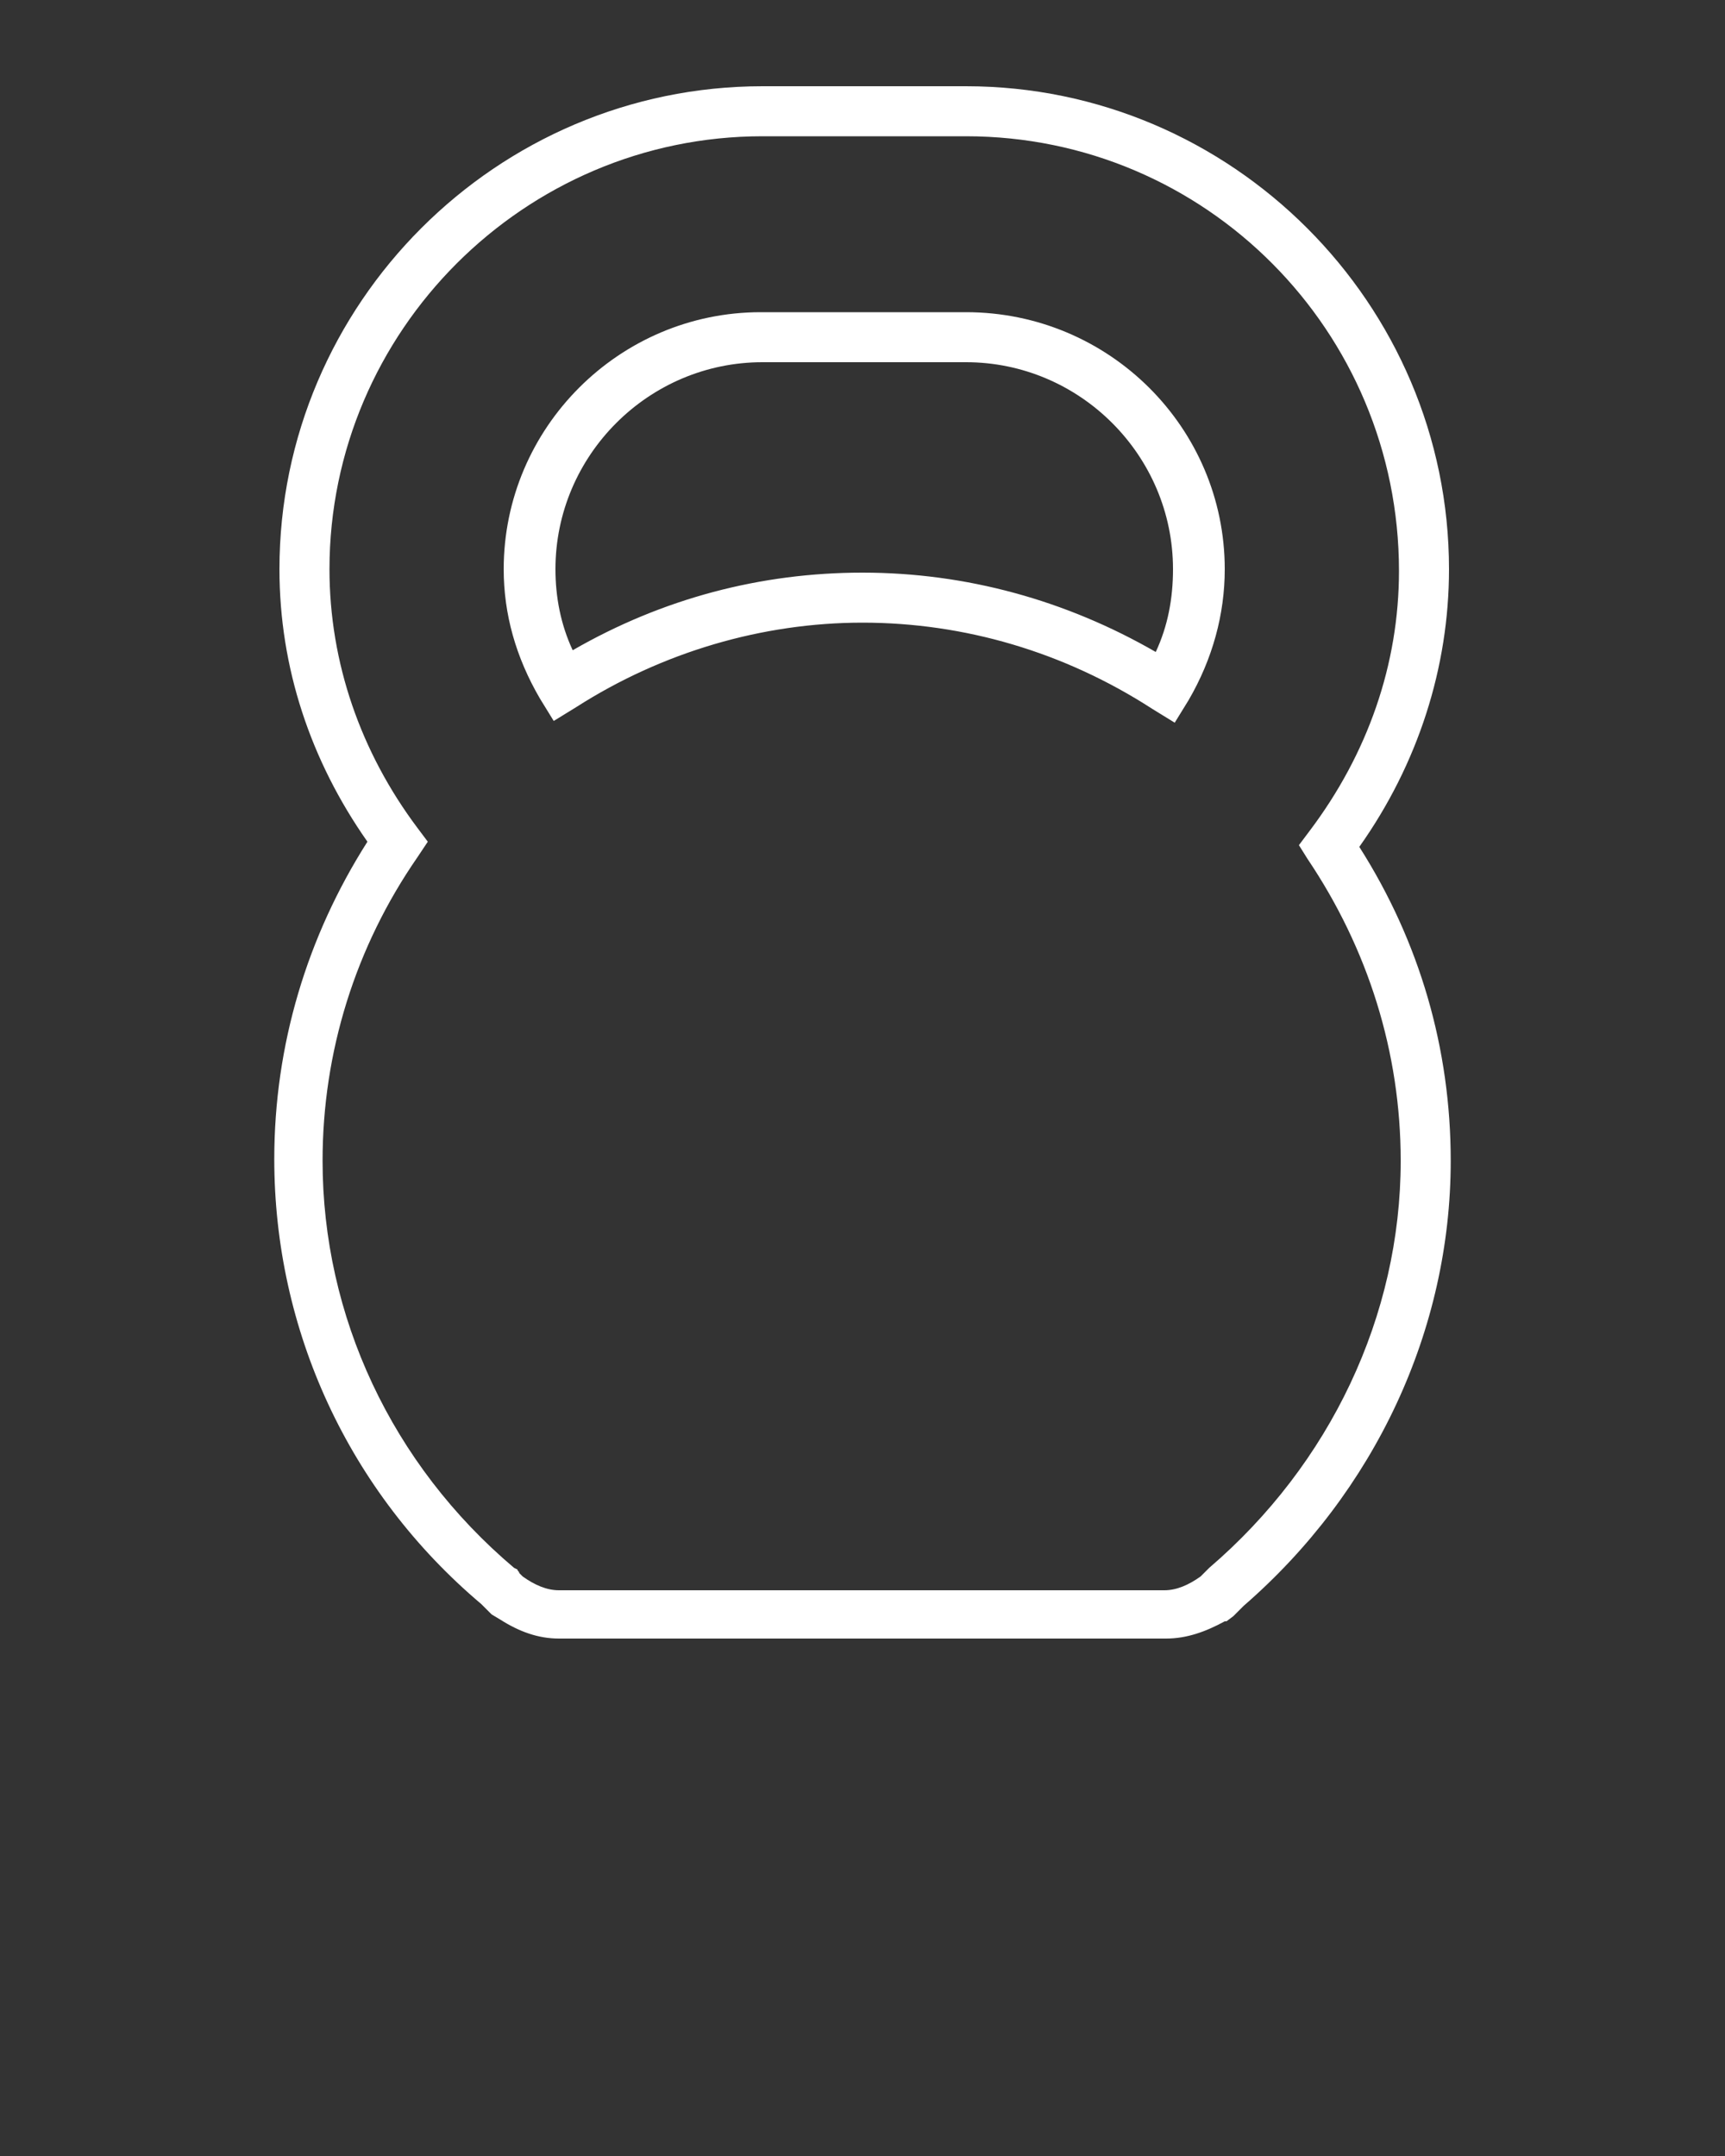 <?xml version="1.0" encoding="utf-8"?>
<!-- Generator: Adobe Illustrator 21.0.0, SVG Export Plug-In . SVG Version: 6.00 Build 0)  -->
<svg version="1.1" id="Layer_1" xmlns="http://www.w3.org/2000/svg" xmlns:xlink="http://www.w3.org/1999/xlink" x="0px" y="0px"
	 viewBox="0 0 100 125" style="enable-background:new 0 0 100 125;" xml:space="preserve">
<rect x="0" y="0" width="100" height="125" fill="#333333" stroke="none"/>
<style type="text/css">
	.st0{fill:#FFFFFF;}
</style>
<path class="st0" d="M67.6,95H32.4c-1.2,0-2.3-0.4-3.4-1.1H29l-0.5-0.3c-0.1-0.1-0.1-0.1-0.2-0.2l-0.1-0.1c-0.1-0.1-0.2-0.2-0.3-0.3
	c-7.7-6.5-12-15.9-12-25.8c0-6.6,1.9-12.9,5.4-18.4C18,44.1,16.2,38.7,16.2,33c0-15.4,12.6-28,28-28H56c15.4,0,28,12.6,28,28
	c0,5.7-1.8,11.3-5.2,16.1c3.5,5.5,5.3,11.7,5.3,18.2c0,9.8-4.4,19.2-12,25.8c-0.1,0.1-0.2,0.2-0.3,0.3c-0.1,0.1-0.2,0.2-0.3,0.3
	l-0.4,0.3H71C69.9,94.6,68.8,95,67.6,95z M30.1,91.2l0.2,0.2c0.7,0.5,1.4,0.8,2.1,0.8h35.1c0.7,0,1.4-0.3,2.1-0.8L70,91c0,0,0,0,0,0
	l0.1-0.1c7-6,11.1-14.6,11.1-23.6c0-6.3-1.9-12.3-5.4-17.5L75.3,49l0.6-0.8c3.4-4.5,5.2-9.7,5.2-15.1C81.1,19.2,69.9,7.9,56,7.9
	H44.2C30.4,7.9,19.1,19.2,19.1,33c0,5.4,1.8,10.6,5.1,15l0.6,0.8l-0.6,0.9c-3.6,5.2-5.5,11.3-5.5,17.6c0,9,4,17.6,11.1,23.6L30,91
	C30,91.1,30.1,91.1,30.1,91.2L30.1,91.2z M68.1,41.9l-1.3-0.8c-5.1-3.3-10.9-5-16.8-5c-5.8,0-11.6,1.7-16.6,4.9l-1.3,0.8l-0.8-1.3
	c-1.4-2.4-2.1-4.9-2.1-7.5c0-8.2,6.7-14.9,14.9-14.9H56C64.3,18.1,71,24.8,71,33c0,2.6-0.7,5.2-2.1,7.6L68.1,41.9z M50,33.2
	c6,0,11.8,1.6,17,4.6c0.7-1.5,1-3.1,1-4.8c0-6.6-5.4-12-12-12H44.2c-6.6,0-12,5.4-12,12c0,1.6,0.3,3.2,1,4.7
	C38.4,34.7,44.1,33.2,50,33.2z"/>
</svg>
